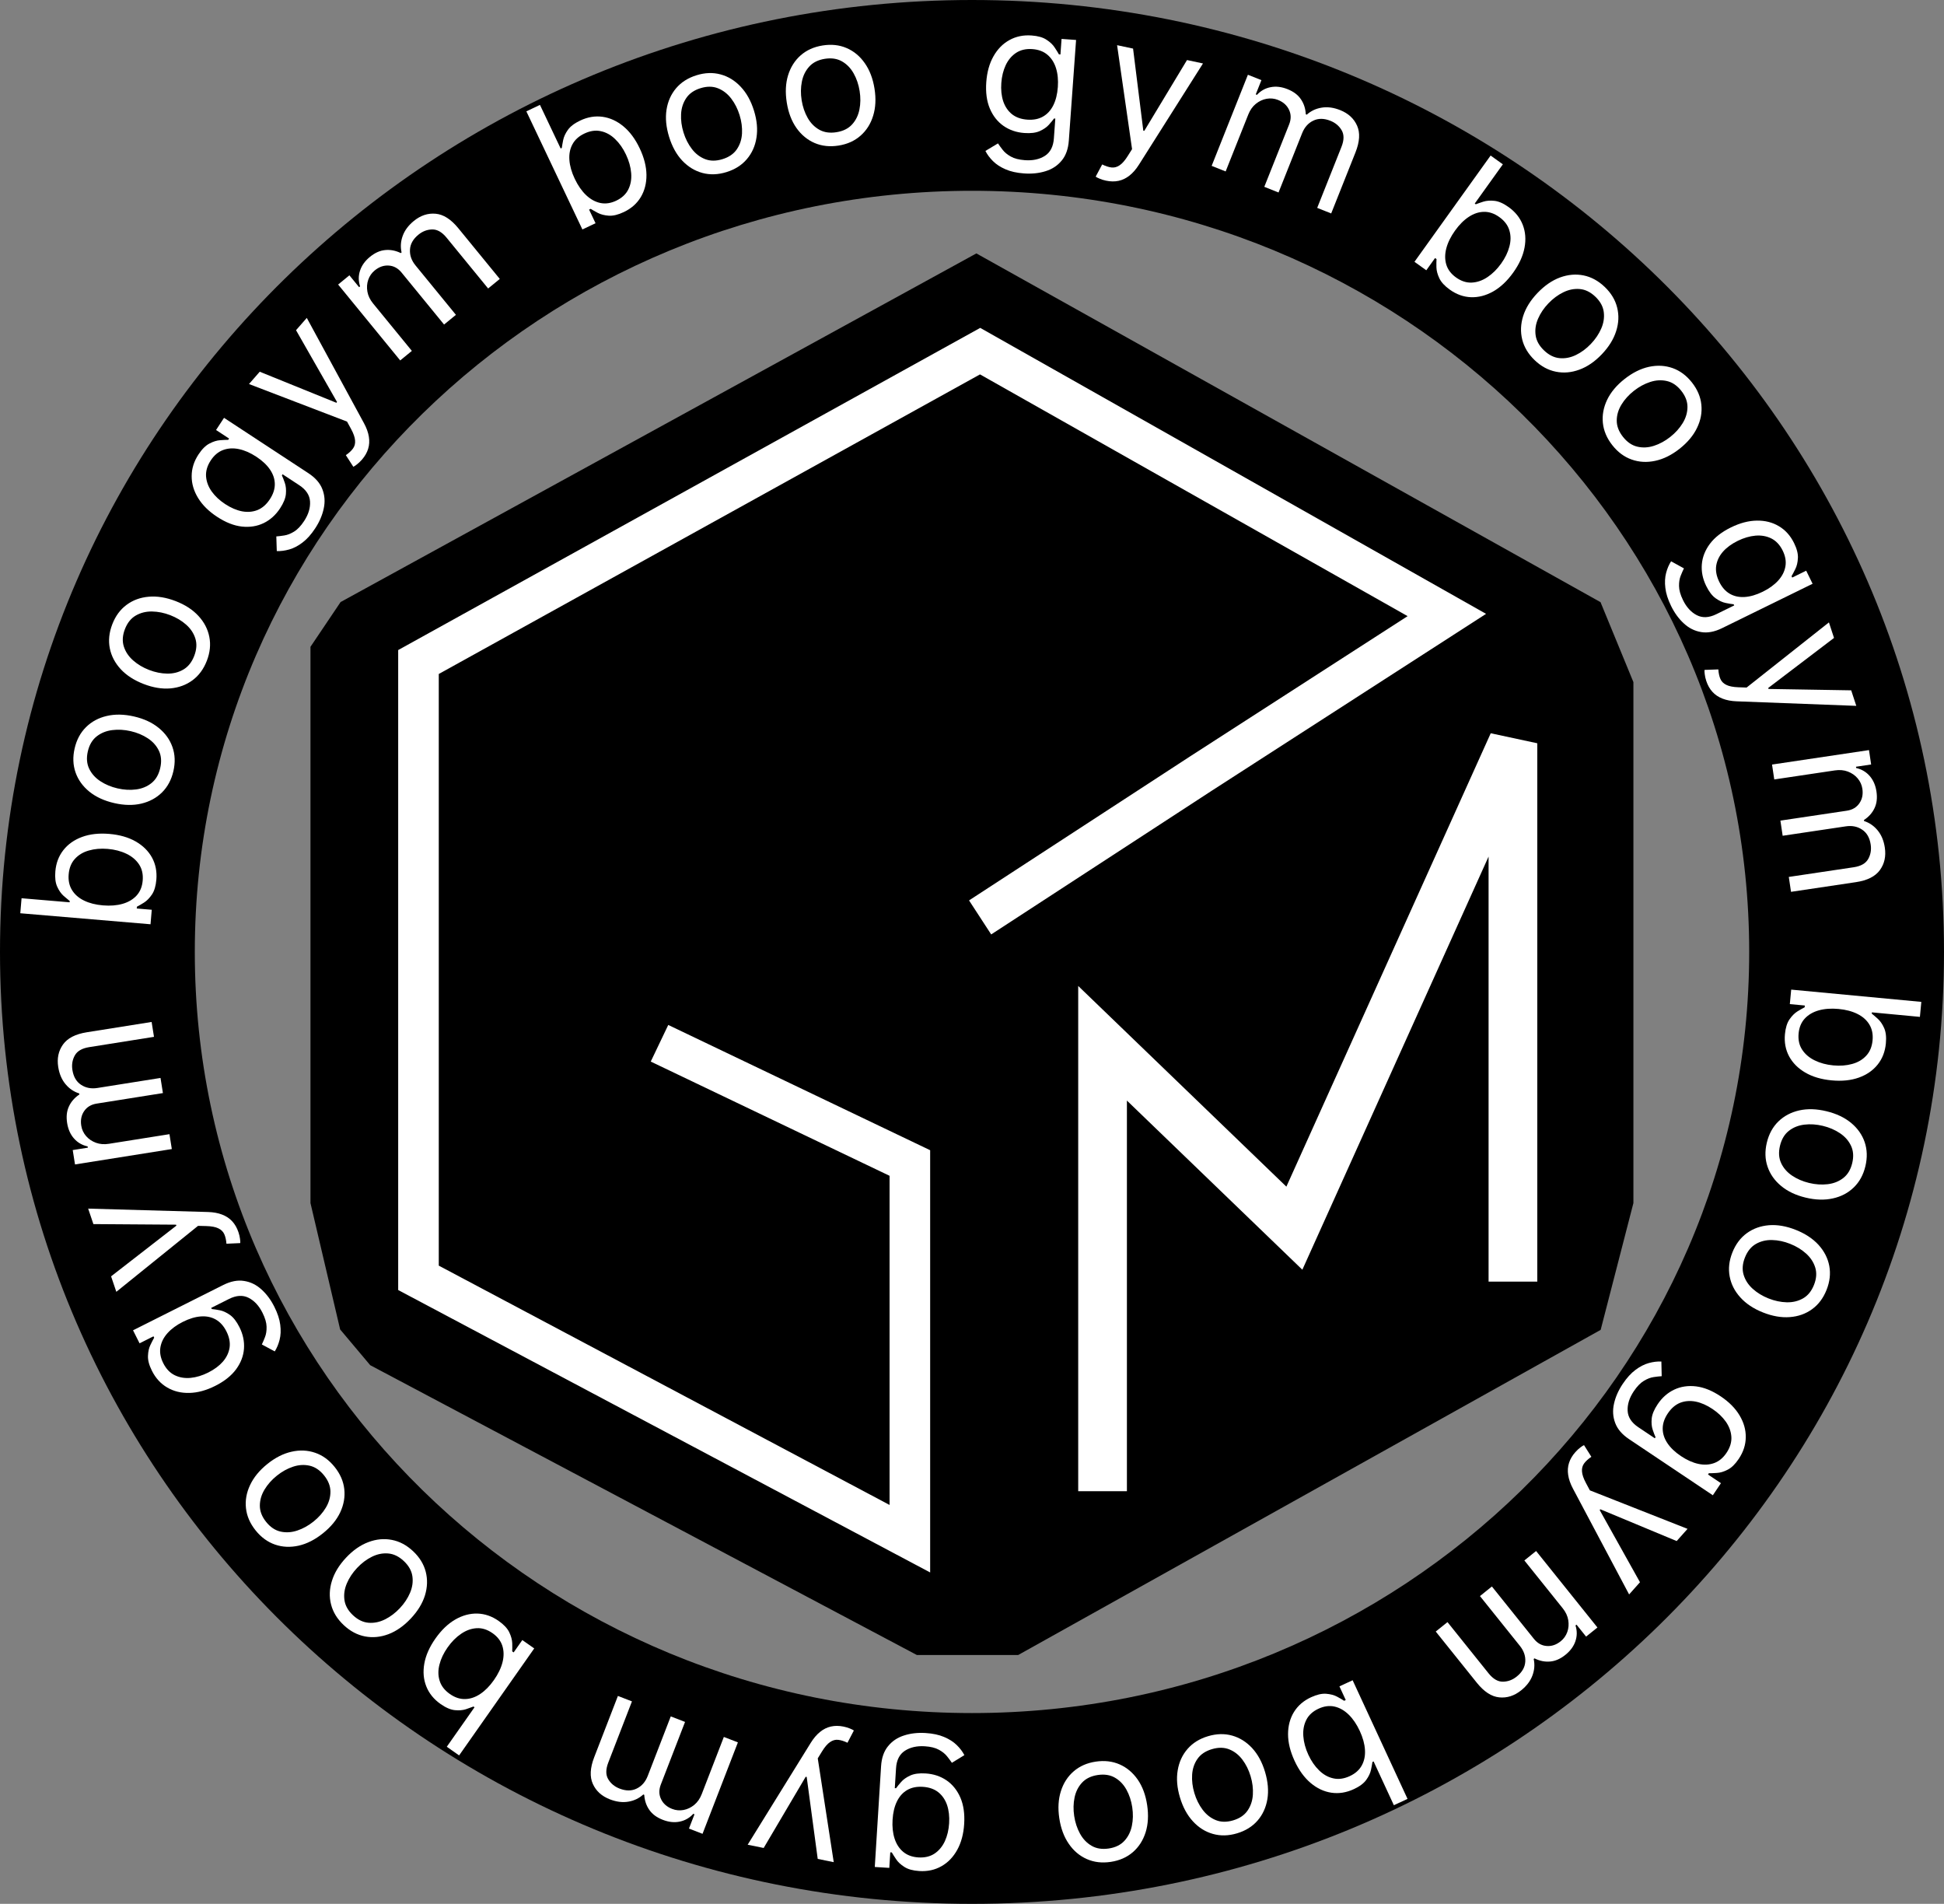 <svg width="479" height="469" viewBox="0 0 479 469" fill="none" xmlns="http://www.w3.org/2000/svg">
<rect x="0" y="0" width="479" height="469" fill="#808080" stroke="none"/>
<path d="M84.27 148.689L240.575 63L393.972 148.689L401.969 168.131V296.305L393.972 327.268L250.753 407.197H226.035L91.54 335.909L84.27 327.268L77 296.305V159.49L84.27 148.689Z" fill="black" stroke="black"/>
<path d="M162.5 257L224.189 286.5V379.048L103.114 314.785V163.082L241.5 86.5L356.5 151.5L296 190.5L241.5 226" stroke="white" stroke-width="10"/>
<path d="M271.669 367.345V257L318.93 302.555L372.785 183.099V315.716" stroke="white" stroke-width="12"/>
<path fill-rule="evenodd" clip-rule="evenodd" d="M239.5 469C371.772 469 479 364.011 479 234.5C479 104.989 371.772 0 239.5 0C107.228 0 0 104.989 0 234.5C0 364.011 107.228 469 239.5 469ZM239.5 422C345.262 422 431 338.053 431 234.5C431 130.947 345.262 47 239.5 47C133.738 47 48 130.947 48 234.5C48 338.053 133.738 422 239.5 422Z" fill="black"/>
<path d="M252.307 42.723C250.519 42.594 248.998 42.253 247.745 41.7C246.492 41.158 245.463 40.485 244.659 39.681C243.865 38.888 243.247 38.055 242.805 37.182L245.903 35.324C246.206 35.788 246.593 36.32 247.065 36.922C247.536 37.534 248.201 38.081 249.059 38.563C249.928 39.056 251.089 39.356 252.542 39.46C254.487 39.6 256.126 39.246 257.459 38.396C258.792 37.546 259.531 36.117 259.675 34.109L260.028 29.216L259.714 29.193C259.411 29.613 258.985 30.129 258.436 30.741C257.899 31.343 257.146 31.862 256.18 32.297C255.224 32.722 253.962 32.878 252.394 32.765C250.449 32.625 248.736 32.039 247.255 31.007C245.784 29.977 244.662 28.55 243.89 26.729C243.127 24.908 242.837 22.743 243.017 20.234C243.195 17.766 243.784 15.649 244.784 13.881C245.784 12.104 247.094 10.768 248.714 9.876C250.335 8.973 252.159 8.595 254.188 8.741C255.756 8.854 256.982 9.205 257.864 9.795C258.758 10.374 259.427 11.011 259.871 11.705C260.326 12.389 260.674 12.95 260.916 13.388L261.292 13.415L261.568 9.588L265.144 9.846L263.359 34.627C263.209 36.697 262.618 38.347 261.583 39.576C260.558 40.816 259.235 41.682 257.612 42.175C255.999 42.679 254.231 42.861 252.307 42.723ZM253.135 29.476C254.62 29.583 255.899 29.334 256.973 28.728C258.047 28.122 258.896 27.201 259.521 25.963C260.146 24.726 260.523 23.219 260.651 21.441C260.776 19.706 260.625 18.155 260.198 16.789C259.771 15.424 259.072 14.328 258.102 13.501C257.131 12.674 255.893 12.207 254.387 12.098C252.819 11.985 251.483 12.288 250.38 13.008C249.288 13.728 248.432 14.738 247.813 16.039C247.204 17.34 246.841 18.806 246.723 20.438C246.603 22.111 246.758 23.609 247.188 24.933C247.629 26.247 248.341 27.307 249.324 28.114C250.317 28.91 251.588 29.365 253.135 29.476Z" fill="white"/>
<path d="M272.529 44.506C271.913 44.376 271.376 44.208 270.915 44.003C270.453 43.808 270.14 43.645 269.975 43.513L271.578 40.51C272.411 40.923 273.173 41.171 273.863 41.253C274.553 41.336 275.217 41.161 275.856 40.728C276.502 40.308 277.173 39.545 277.869 38.44L278.939 36.738L275.25 11.132L279.188 11.969L281.708 32.182L281.954 32.234L292.477 14.794L296.415 15.631L280.632 40.57C279.921 41.694 279.148 42.586 278.311 43.244C277.472 43.912 276.571 44.347 275.606 44.55C274.652 44.754 273.626 44.739 272.529 44.506Z" fill="white"/>
<path d="M298.551 40.858L307.482 18.416L310.813 19.742L309.417 23.249L309.71 23.365C310.654 22.353 311.779 21.723 313.085 21.476C314.395 21.218 315.78 21.381 317.241 21.962C318.721 22.551 319.82 23.378 320.536 24.441C321.266 25.499 321.67 26.737 321.749 28.156L321.982 28.249C323.018 27.319 324.247 26.741 325.667 26.517C327.092 26.283 328.608 26.486 330.215 27.125C332.221 27.924 333.613 29.205 334.389 30.97C335.168 32.724 335.033 34.921 333.982 37.561L328.005 52.58L324.557 51.208L330.534 36.189C331.193 34.533 331.211 33.169 330.589 32.098C329.966 31.026 329.041 30.246 327.813 29.758C326.235 29.13 324.823 29.12 323.576 29.73C322.333 30.33 321.423 31.355 320.846 32.807L315.031 47.417L311.524 46.021L317.642 30.651C318.149 29.375 318.144 28.183 317.627 27.074C317.113 25.956 316.203 25.137 314.898 24.617C314.002 24.261 313.069 24.166 312.1 24.333C311.141 24.504 310.254 24.919 309.439 25.576C308.638 26.227 308.019 27.104 307.581 28.204L301.999 42.23L298.551 40.858Z" fill="white"/>
<path d="M348.525 64.493L367.285 38.317L370.301 40.479L363.376 50.141L363.632 50.325C364.097 50.142 364.716 49.928 365.486 49.68C366.271 49.431 367.184 49.363 368.225 49.476C369.28 49.588 370.447 50.102 371.725 51.017C373.378 52.202 374.539 53.66 375.208 55.39C375.876 57.12 376.021 58.997 375.641 61.021C375.261 63.045 374.332 65.087 372.854 67.15C371.364 69.228 369.719 70.777 367.919 71.796C366.124 72.805 364.302 73.279 362.451 73.216C360.606 73.145 358.865 72.523 357.229 71.351C355.968 70.447 355.108 69.514 354.649 68.553C354.196 67.584 353.957 66.684 353.933 65.854C353.915 65.016 353.923 64.338 353.958 63.822L353.6 63.565L351.439 66.581L348.525 64.493ZM358.525 56.802C357.462 58.285 356.742 59.748 356.365 61.193C355.993 62.629 355.996 63.966 356.373 65.204C356.756 66.433 357.552 67.481 358.762 68.348C360.023 69.252 361.314 69.674 362.634 69.614C363.968 69.551 365.255 69.106 366.493 68.278C367.746 67.448 368.873 66.334 369.875 64.936C370.864 63.556 371.543 62.159 371.91 60.746C372.293 59.331 372.29 57.994 371.902 56.736C371.529 55.475 370.703 54.387 369.425 53.471C368.198 52.591 366.944 52.163 365.663 52.187C364.389 52.202 363.141 52.611 361.921 53.413C360.707 54.207 359.575 55.337 358.525 56.802Z" fill="white"/>
<path d="M378.142 88.728C376.567 87.22 375.543 85.522 375.072 83.635C374.608 81.754 374.688 79.821 375.312 77.835C375.944 75.856 377.122 73.966 378.847 72.163C380.587 70.346 382.435 69.075 384.391 68.35C386.355 67.632 388.287 67.464 390.186 67.845C392.093 68.233 393.834 69.181 395.409 70.689C396.984 72.197 398.003 73.891 398.467 75.772C398.939 77.659 398.855 79.596 398.216 81.583C397.585 83.576 396.4 85.482 394.66 87.299C392.935 89.102 391.094 90.358 389.137 91.068C387.188 91.785 385.26 91.95 383.353 91.561C381.454 91.18 379.717 90.236 378.142 88.728ZM380.447 86.32C381.643 87.465 382.922 88.101 384.281 88.227C385.641 88.353 386.985 88.094 388.313 87.449C389.64 86.805 390.863 85.899 391.979 84.733C393.095 83.567 393.95 82.302 394.543 80.94C395.136 79.578 395.344 78.216 395.165 76.856C394.987 75.495 394.3 74.243 393.104 73.097C391.907 71.952 390.625 71.32 389.258 71.202C387.892 71.083 386.541 71.35 385.205 72.002C383.87 72.654 382.644 73.563 381.528 74.73C380.412 75.896 379.561 77.156 378.975 78.511C378.389 79.866 378.189 81.22 378.374 82.573C378.559 83.925 379.25 85.174 380.447 86.32Z" fill="white"/>
<path d="M397.276 109.67C395.926 107.958 395.15 106.133 394.947 104.198C394.751 102.271 395.1 100.368 395.995 98.489C396.896 96.618 398.327 94.91 400.287 93.367C402.264 91.81 404.271 90.809 406.31 90.364C408.355 89.928 410.291 90.031 412.118 90.674C413.952 91.324 415.543 92.506 416.892 94.219C418.242 95.932 419.014 97.752 419.211 99.679C419.414 101.614 419.061 103.52 418.151 105.398C417.248 107.284 415.808 109.005 413.831 110.562C411.871 112.106 409.873 113.093 407.836 113.523C405.806 113.961 403.874 113.854 402.04 113.204C400.213 112.561 398.625 111.383 397.276 109.67ZM399.895 107.608C400.919 108.909 402.096 109.717 403.425 110.031C404.754 110.346 406.12 110.277 407.525 109.824C408.93 109.371 410.267 108.646 411.535 107.647C412.803 106.648 413.826 105.515 414.604 104.249C415.381 102.982 415.777 101.663 415.79 100.291C415.804 98.92 415.298 97.583 414.273 96.282C413.249 94.981 412.068 94.176 410.731 93.868C409.394 93.56 408.019 93.635 406.606 94.095C405.192 94.554 403.852 95.283 402.583 96.282C401.315 97.281 400.296 98.41 399.527 99.67C398.758 100.93 398.371 102.242 398.365 103.608C398.36 104.973 398.87 106.306 399.895 107.608Z" fill="white"/>
<path d="M411.753 149.272C410.964 147.662 410.493 146.177 410.34 144.816C410.177 143.46 410.24 142.232 410.53 141.132C410.816 140.047 411.224 139.094 411.756 138.273L414.921 140.014C414.673 140.509 414.408 141.111 414.126 141.822C413.834 142.537 413.696 143.387 413.712 144.371C413.723 145.37 414.049 146.524 414.69 147.832C415.548 149.583 416.68 150.82 418.086 151.544C419.491 152.268 421.097 152.187 422.905 151.301L427.31 149.141L427.172 148.859C426.656 148.808 425.996 148.7 425.191 148.534C424.4 148.373 423.573 147.984 422.711 147.368C421.862 146.756 421.092 145.745 420.4 144.333C419.542 142.582 419.185 140.807 419.331 139.008C419.481 137.218 420.148 135.531 421.333 133.946C422.522 132.371 424.246 131.029 426.506 129.922C428.727 128.833 430.853 128.275 432.883 128.249C434.923 128.218 436.736 128.678 438.323 129.628C439.919 130.574 441.164 131.96 442.059 133.786C442.751 135.198 443.065 136.434 443.001 137.493C442.95 138.557 442.737 139.455 442.36 140.188C441.998 140.926 441.689 141.51 441.432 141.939L441.598 142.278L445.044 140.589L446.622 143.808L424.312 154.744C422.448 155.657 420.725 155.977 419.143 155.702C417.555 155.441 416.14 154.733 414.898 153.579C413.65 152.44 412.602 151.004 411.753 149.272ZM423.615 143.317C424.27 144.654 425.13 145.634 426.194 146.256C427.258 146.879 428.482 147.149 429.865 147.066C431.249 146.983 432.741 146.549 434.341 145.765C435.904 144.999 437.168 144.088 438.132 143.031C439.097 141.974 439.692 140.819 439.918 139.564C440.144 138.309 439.924 137.004 439.26 135.649C438.568 134.237 437.633 133.235 436.456 132.645C435.284 132.063 433.98 131.833 432.545 131.953C431.114 132.082 429.664 132.507 428.195 133.226C426.689 133.965 425.473 134.853 424.546 135.891C423.632 136.934 423.075 138.083 422.873 139.338C422.685 140.598 422.932 141.924 423.615 143.317Z" fill="white"/>
<path d="M420.42 167.734C420.224 167.136 420.099 166.587 420.046 166.086C419.982 165.588 419.965 165.235 419.996 165.026L423.398 164.904C423.46 165.832 423.628 166.616 423.904 167.254C424.179 167.891 424.664 168.378 425.358 168.713C426.046 169.061 427.043 169.258 428.349 169.304L430.358 169.374L450.646 153.322L451.9 157.147L435.688 169.479L435.766 169.718L456.133 170.057L457.387 173.882L427.895 172.763C426.565 172.713 425.406 172.492 424.417 172.099C423.418 171.71 422.588 171.149 421.929 170.416C421.273 169.694 420.77 168.8 420.42 167.734Z" fill="white"/>
<path d="M436.629 188.342L460.518 184.779L461.047 188.325L457.315 188.881L457.361 189.192C458.71 189.5 459.821 190.156 460.691 191.16C461.572 192.163 462.128 193.442 462.36 194.997C462.595 196.573 462.433 197.938 461.874 199.092C461.327 200.255 460.46 201.227 459.272 202.008L459.31 202.257C460.635 202.685 461.751 203.456 462.66 204.571C463.578 205.685 464.165 207.097 464.42 208.808C464.739 210.944 464.331 212.791 463.196 214.349C462.071 215.905 460.104 216.892 457.294 217.312L441.306 219.696L440.758 216.026L456.747 213.641C458.509 213.378 459.697 212.708 460.31 211.631C460.923 210.554 461.132 209.362 460.938 208.056C460.687 206.376 459.985 205.15 458.831 204.379C457.688 203.606 456.344 203.335 454.799 203.566L439.246 205.885L438.689 202.153L455.051 199.712C456.409 199.51 457.437 198.906 458.135 197.901C458.844 196.894 459.094 195.696 458.887 194.307C458.745 193.353 458.358 192.499 457.726 191.745C457.096 191.002 456.292 190.444 455.314 190.07C454.348 189.705 453.279 189.61 452.107 189.785L437.177 192.012L436.629 188.342Z" fill="white"/>
<path d="M441.349 243.785L473.412 246.806L473.063 250.501L461.228 249.386L461.198 249.699C461.59 250.009 462.087 250.435 462.689 250.976C463.3 251.529 463.819 252.283 464.245 253.24C464.68 254.207 464.824 255.474 464.676 257.039C464.485 259.064 463.811 260.801 462.653 262.25C461.495 263.7 459.946 264.77 458.007 265.461C456.068 266.152 453.835 266.379 451.309 266.141C448.763 265.901 446.596 265.26 444.809 264.217C443.033 263.176 441.706 261.84 440.828 260.209C439.96 258.58 439.621 256.763 439.809 254.759C439.955 253.214 440.327 252.002 440.926 251.121C441.536 250.241 442.193 249.582 442.897 249.143C443.613 248.705 444.202 248.371 444.666 248.141L444.707 247.702L441.013 247.354L441.349 243.785ZM453.03 248.55C451.214 248.379 449.587 248.494 448.149 248.895C446.721 249.298 445.567 249.974 444.688 250.923C443.819 251.873 443.315 253.089 443.176 254.571C443.03 256.115 443.316 257.443 444.032 258.553C444.758 259.674 445.791 260.561 447.13 261.214C448.478 261.878 450.008 262.291 451.72 262.452C453.411 262.611 454.959 262.494 456.365 262.1C457.781 261.717 458.934 261.042 459.826 260.073C460.727 259.115 461.251 257.854 461.399 256.288C461.54 254.785 461.278 253.486 460.613 252.392C459.958 251.298 458.976 250.427 457.669 249.777C456.372 249.128 454.825 248.719 453.03 248.55Z" fill="white"/>
<path d="M435.348 281.467C435.858 279.347 436.81 277.608 438.204 276.251C439.596 274.904 441.307 274 443.337 273.54C445.364 273.089 447.591 273.156 450.017 273.74C452.463 274.328 454.492 275.285 456.103 276.611C457.711 277.947 458.829 279.531 459.455 281.364C460.079 283.207 460.136 285.189 459.626 287.309C459.116 289.429 458.165 291.162 456.774 292.509C455.38 293.867 453.664 294.769 451.626 295.217C449.586 295.675 447.343 295.61 444.896 295.021C442.471 294.438 440.458 293.479 438.86 292.146C437.259 290.822 436.147 289.239 435.523 287.396C434.896 285.564 434.838 283.587 435.348 281.467ZM438.589 282.247C438.202 283.857 438.296 285.282 438.871 286.52C439.447 287.758 440.347 288.789 441.572 289.612C442.797 290.435 444.195 291.036 445.764 291.413C447.334 291.791 448.857 291.893 450.333 291.72C451.808 291.547 453.089 291.041 454.175 290.202C455.261 289.364 455.998 288.139 456.385 286.529C456.773 284.918 456.674 283.493 456.088 282.252C455.502 281.011 454.592 279.978 453.356 279.153C452.121 278.327 450.718 277.725 449.149 277.348C447.579 276.97 446.061 276.869 444.596 277.045C443.13 277.221 441.86 277.729 440.784 278.57C439.708 279.411 438.977 280.637 438.589 282.247Z" fill="white"/>
<path d="M426.854 308.541C427.659 306.514 428.848 304.928 430.42 303.781C431.988 302.645 433.81 301.992 435.884 301.823C437.955 301.665 440.15 302.046 442.469 302.967C444.807 303.895 446.68 305.13 448.087 306.67C449.491 308.22 450.373 309.947 450.734 311.85C451.091 313.763 450.867 315.732 450.062 317.759C449.257 319.785 448.071 321.367 446.502 322.504C444.93 323.65 443.104 324.301 441.023 324.456C438.939 324.621 436.727 324.239 434.389 323.31C432.07 322.389 430.214 321.155 428.82 319.609C427.423 318.073 426.545 316.348 426.188 314.435C425.828 312.532 426.05 310.567 426.854 308.541ZM429.953 309.772C429.341 311.311 429.233 312.734 429.627 314.041C430.022 315.349 430.767 316.496 431.864 317.485C432.96 318.473 434.258 319.265 435.759 319.861C437.259 320.457 438.752 320.773 440.238 320.811C441.723 320.848 443.063 320.528 444.256 319.852C445.45 319.175 446.352 318.068 446.964 316.528C447.575 314.989 447.679 313.564 447.275 312.252C446.87 310.941 446.115 309.79 445.009 308.798C443.903 307.806 442.6 307.012 441.099 306.416C439.599 305.82 438.111 305.505 436.635 305.472C435.159 305.438 433.83 305.762 432.646 306.442C431.462 307.122 430.564 308.232 429.953 309.772Z" fill="white"/>
<path d="M399.842 340.912C400.839 339.423 401.888 338.271 402.989 337.456C404.081 336.636 405.176 336.076 406.273 335.776C407.355 335.479 408.384 335.354 409.361 335.403L409.441 339.014C408.888 339.048 408.234 339.121 407.478 339.232C406.713 339.338 405.908 339.645 405.064 340.152C404.205 340.662 403.37 341.522 402.559 342.733C401.474 344.353 400.97 345.952 401.048 347.531C401.126 349.11 402.002 350.46 403.674 351.58L407.75 354.31L407.925 354.049C407.711 353.577 407.474 352.952 407.214 352.172C406.957 351.407 406.879 350.496 406.98 349.441C407.084 348.4 407.574 347.227 408.449 345.92C409.534 344.3 410.891 343.102 412.521 342.327C414.145 341.56 415.94 341.292 417.905 341.523C419.864 341.763 421.889 342.583 423.979 343.983C426.035 345.359 427.583 346.92 428.623 348.664C429.671 350.413 430.182 352.213 430.155 354.062C430.136 355.917 429.561 357.689 428.429 359.379C427.554 360.685 426.642 361.576 425.693 362.051C424.747 362.54 423.863 362.806 423.04 362.848C422.22 362.904 421.56 362.929 421.06 362.922L420.85 363.235L424.038 365.371L422.042 368.349L401.4 354.523C399.675 353.368 398.535 352.037 397.98 350.529C397.411 349.025 397.314 347.446 397.69 345.792C398.051 344.142 398.768 342.515 399.842 340.912ZM410.939 348.194C410.11 349.43 409.693 350.665 409.688 351.898C409.682 353.131 410.062 354.325 410.827 355.481C411.592 356.637 412.715 357.711 414.195 358.703C415.641 359.671 417.063 360.308 418.461 360.614C419.859 360.919 421.157 360.855 422.356 360.421C423.555 359.988 424.574 359.144 425.415 357.89C426.29 356.583 426.688 355.273 426.609 353.958C426.525 352.653 426.071 351.409 425.248 350.226C424.419 349.053 423.325 348.011 421.966 347.101C420.573 346.168 419.194 345.56 417.831 345.278C416.471 345.01 415.197 345.103 414.01 345.557C412.826 346.026 411.802 346.905 410.939 348.194Z" fill="white"/>
<path d="M388.169 357.72C388.588 357.251 389 356.867 389.406 356.569C389.805 356.264 390.102 356.072 390.298 355.994L392.112 358.875C391.34 359.394 390.747 359.933 390.334 360.492C389.92 361.05 389.743 361.714 389.802 362.483C389.846 363.252 390.176 364.213 390.792 365.366L391.741 367.138L415.809 376.624L413.131 379.629L394.325 371.801L394.158 371.988L404.091 389.772L401.413 392.777L387.573 366.709C386.948 365.535 386.558 364.422 386.4 363.369C386.236 362.309 386.304 361.31 386.607 360.372C386.902 359.442 387.423 358.558 388.169 357.72Z" fill="white"/>
<path d="M378.495 382.082L393.608 400.923L390.812 403.166L388.45 400.222L388.205 400.419C388.619 401.74 388.612 403.029 388.183 404.287C387.761 405.553 386.936 406.678 385.71 407.662C384.467 408.659 383.206 409.207 381.927 409.305C380.647 409.418 379.371 409.159 378.098 408.527L377.901 408.684C378.2 410.045 378.096 411.398 377.59 412.744C377.091 414.099 376.167 415.318 374.817 416.4C373.133 417.751 371.332 418.329 369.414 418.133C367.504 417.946 365.659 416.744 363.882 414.528L353.767 401.919L356.661 399.597L366.776 412.206C367.892 413.596 369.069 414.285 370.308 414.272C371.547 414.259 372.682 413.839 373.713 413.012C375.037 411.95 375.742 410.726 375.827 409.34C375.919 407.963 375.476 406.666 374.498 405.447L364.659 393.181L367.603 390.82L377.954 403.724C378.813 404.795 379.853 405.379 381.073 405.475C382.299 405.58 383.46 405.193 384.556 404.314C385.308 403.711 385.851 402.946 386.183 402.021C386.508 401.102 386.585 400.126 386.415 399.093C386.244 398.075 385.787 397.104 385.046 396.18L375.6 384.404L378.495 382.082Z" fill="white"/>
<path d="M333.288 413.918L346.814 443.144L343.447 444.703L338.453 433.914L338.168 434.046C338.097 434.541 337.979 435.185 337.814 435.977C337.644 436.784 337.254 437.611 336.642 438.461C336.025 439.324 335.003 440.086 333.575 440.746C331.73 441.6 329.889 441.892 328.054 441.621C326.219 441.35 324.515 440.55 322.941 439.222C321.368 437.894 320.049 436.079 318.983 433.777C317.909 431.455 317.372 429.26 317.374 427.192C317.379 425.133 317.866 423.314 318.833 421.734C319.804 420.164 321.203 418.956 323.03 418.111C324.438 417.459 325.673 417.17 326.736 417.245C327.803 417.329 328.703 417.564 329.437 417.952C330.176 418.35 330.761 418.691 331.193 418.976L331.593 418.791L330.034 415.424L333.288 413.918ZM335.05 426.41C334.283 424.754 333.365 423.406 332.294 422.366C331.228 421.334 330.063 420.678 328.801 420.396C327.542 420.123 326.238 420.3 324.887 420.925C323.479 421.577 322.476 422.491 321.877 423.669C321.274 424.861 321.027 426.2 321.137 427.685C321.242 429.185 321.655 430.715 322.377 432.275C323.091 433.816 323.971 435.095 325.019 436.112C326.062 437.142 327.227 437.799 328.513 438.082C329.794 438.378 331.148 438.196 332.575 437.536C333.945 436.902 334.935 436.022 335.546 434.896C336.161 433.779 336.421 432.492 336.324 431.035C336.232 429.588 335.807 428.046 335.05 426.41Z" fill="white"/>
<path d="M297.654 427.702C299.743 427.077 301.725 427.027 303.599 427.55C305.463 428.076 307.104 429.101 308.522 430.624C309.93 432.151 310.992 434.11 311.706 436.5C312.427 438.911 312.619 441.146 312.282 443.205C311.936 445.267 311.127 447.029 309.858 448.492C308.578 449.958 306.894 451.003 304.804 451.627C302.715 452.252 300.738 452.301 298.874 451.775C297 451.252 295.358 450.222 293.946 448.685C292.525 447.151 291.454 445.179 290.734 442.768C290.019 440.378 289.837 438.157 290.186 436.105C290.526 434.056 291.336 432.298 292.615 430.832C293.885 429.37 295.564 428.326 297.654 427.702ZM298.608 430.896C297.021 431.37 295.837 432.167 295.056 433.287C294.274 434.407 293.836 435.703 293.74 437.176C293.644 438.649 293.827 440.159 294.289 441.706C294.752 443.253 295.429 444.62 296.32 445.809C297.211 446.998 298.293 447.851 299.563 448.368C300.834 448.886 302.263 448.907 303.85 448.433C305.437 447.959 306.619 447.157 307.398 446.027C308.176 444.897 308.612 443.591 308.705 442.108C308.798 440.625 308.613 439.11 308.151 437.563C307.688 436.016 307.013 434.653 306.124 433.475C305.236 432.296 304.158 431.453 302.89 430.945C301.623 430.438 300.195 430.422 298.608 430.896Z" fill="white"/>
<path d="M269.986 433.965C272.143 433.642 274.112 433.872 275.893 434.654C277.664 435.438 279.144 436.685 280.333 438.393C281.512 440.103 282.286 442.192 282.656 444.66C283.029 447.148 282.903 449.388 282.279 451.379C281.645 453.371 280.596 455.002 279.133 456.27C277.659 457.541 275.844 458.337 273.687 458.661C271.531 458.984 269.567 458.753 267.796 457.969C266.014 457.187 264.533 455.935 263.353 454.215C262.163 452.496 261.381 450.392 261.008 447.904C260.639 445.436 260.772 443.211 261.407 441.229C262.033 439.249 263.083 437.623 264.556 436.353C266.02 435.084 267.83 434.288 269.986 433.965ZM270.48 437.262C268.842 437.508 267.557 438.129 266.626 439.128C265.694 440.126 265.077 441.347 264.774 442.792C264.471 444.237 264.439 445.757 264.678 447.354C264.918 448.95 265.395 450.4 266.109 451.703C266.824 453.006 267.774 454.003 268.959 454.694C270.143 455.386 271.555 455.609 273.193 455.364C274.831 455.118 276.115 454.491 277.045 453.483C277.975 452.474 278.591 451.242 278.892 449.787C279.194 448.332 279.225 446.806 278.986 445.21C278.746 443.613 278.27 442.169 277.557 440.876C276.844 439.584 275.896 438.597 274.712 437.916C273.529 437.234 272.118 437.017 270.48 437.262Z" fill="white"/>
<path d="M228.067 426.918C229.856 427.03 231.38 427.356 232.638 427.896C233.897 428.427 234.932 429.09 235.744 429.886C236.546 430.672 237.172 431.499 237.622 432.367L234.542 434.254C234.234 433.794 233.842 433.265 233.365 432.668C232.888 432.061 232.218 431.52 231.355 431.046C230.482 430.561 229.318 430.273 227.863 430.182C225.917 430.061 224.282 430.431 222.957 431.294C221.632 432.157 220.907 433.592 220.782 435.601L220.476 440.498L220.79 440.518C221.09 440.095 221.511 439.575 222.053 438.958C222.585 438.35 223.332 437.824 224.295 437.38C225.246 436.946 226.506 436.778 228.076 436.876C230.022 436.997 231.741 437.567 233.232 438.584C234.712 439.601 235.848 441.016 236.638 442.83C237.417 444.643 237.729 446.806 237.572 449.317C237.418 451.786 236.849 453.909 235.867 455.686C234.883 457.473 233.586 458.821 231.975 459.728C230.363 460.647 228.542 461.042 226.512 460.916C224.943 460.818 223.714 460.478 222.826 459.898C221.927 459.327 221.252 458.697 220.801 458.007C220.34 457.327 219.986 456.769 219.74 456.334L219.363 456.31L219.124 460.139L215.546 459.916L217.094 435.119C217.223 433.047 217.799 431.392 218.822 430.154C219.834 428.904 221.15 428.025 222.768 427.517C224.375 426.997 226.142 426.798 228.067 426.918ZM227.366 440.172C225.88 440.079 224.603 440.341 223.536 440.957C222.468 441.573 221.627 442.503 221.014 443.746C220.401 444.989 220.039 446.5 219.928 448.278C219.819 450.015 219.985 451.564 220.425 452.926C220.865 454.287 221.575 455.377 222.553 456.194C223.531 457.011 224.774 457.467 226.281 457.561C227.85 457.659 229.183 457.343 230.279 456.613C231.364 455.883 232.21 454.864 232.817 453.558C233.413 452.25 233.762 450.781 233.864 449.148C233.969 447.474 233.799 445.977 233.357 444.658C232.903 443.348 232.181 442.295 231.191 441.498C230.189 440.71 228.915 440.268 227.366 440.172Z" fill="white"/>
<path d="M207.828 425.329C208.444 425.454 208.984 425.617 209.446 425.817C209.91 426.007 210.225 426.167 210.391 426.297L208.818 429.316C207.98 428.911 207.216 428.671 206.525 428.595C205.834 428.519 205.172 428.701 204.538 429.139C203.895 429.565 203.231 430.335 202.546 431.448L201.494 433.16L205.431 458.729L201.485 457.93L198.769 437.742L198.523 437.692L188.169 455.234L184.223 454.435L199.763 429.344C200.463 428.213 201.228 427.314 202.058 426.648C202.89 425.971 203.787 425.527 204.75 425.316C205.703 425.102 206.728 425.107 207.828 425.329Z" fill="white"/>
<path d="M181.817 429.223L173.102 451.749L169.758 450.455L171.12 446.936L170.827 446.822C169.892 447.843 168.773 448.484 167.47 448.744C166.163 449.014 164.776 448.865 163.309 448.298C161.823 447.723 160.717 446.907 159.99 445.85C159.25 444.799 158.834 443.565 158.742 442.147L158.508 442.056C157.481 442.996 156.258 443.586 154.84 443.824C153.417 444.071 151.9 443.883 150.286 443.259C148.272 442.48 146.869 441.212 146.076 439.455C145.279 437.708 145.394 435.51 146.419 432.86L152.252 417.784L155.713 419.123L149.88 434.199C149.237 435.861 149.232 437.225 149.865 438.291C150.498 439.356 151.431 440.127 152.662 440.604C154.246 441.217 155.659 441.212 156.9 440.591C158.137 439.979 159.037 438.945 159.601 437.488L165.275 422.823L168.794 424.184L162.825 439.613C162.33 440.893 162.346 442.086 162.875 443.189C163.399 444.303 164.317 445.113 165.627 445.62C166.526 445.968 167.46 446.054 168.427 445.877C169.385 445.697 170.268 445.274 171.076 444.609C171.871 443.95 172.482 443.068 172.909 441.963L178.356 427.884L181.817 429.223Z" fill="white"/>
<path d="M131.634 406.078L113.126 432.433L110.089 430.3L116.921 420.572L116.664 420.391C116.2 420.577 115.584 420.798 114.815 421.053C114.033 421.31 113.12 421.387 112.079 421.283C111.023 421.182 109.851 420.679 108.564 419.776C106.9 418.607 105.725 417.161 105.04 415.437C104.354 413.713 104.192 411.837 104.552 409.81C104.913 407.783 105.822 405.732 107.28 403.655C108.75 401.562 110.38 399.998 112.171 398.962C113.955 397.935 115.773 397.444 117.625 397.489C119.47 397.542 121.217 398.147 122.864 399.304C124.134 400.196 125.003 401.12 125.471 402.077C125.933 403.042 126.18 403.939 126.213 404.769C126.239 405.607 126.237 406.285 126.207 406.802L126.567 407.055L128.7 404.018L131.634 406.078ZM121.708 413.865C122.756 412.372 123.462 410.901 123.826 409.453C124.184 408.013 124.168 406.677 123.779 405.443C123.385 404.217 122.578 403.177 121.36 402.322C120.09 401.43 118.796 401.02 117.476 401.093C116.142 401.168 114.86 401.626 113.63 402.466C112.385 403.308 111.269 404.433 110.281 405.84C109.305 407.229 108.64 408.633 108.285 410.049C107.916 411.468 107.932 412.805 108.332 414.059C108.717 415.317 109.554 416.397 110.84 417.301C112.076 418.168 113.334 418.584 114.614 418.548C115.889 418.521 117.132 418.1 118.344 417.286C119.551 416.481 120.672 415.34 121.708 413.865Z" fill="white"/>
<path d="M101.782 382.125C103.372 383.618 104.411 385.306 104.901 387.189C105.382 389.065 105.321 390.999 104.716 392.991C104.103 394.975 102.943 396.877 101.235 398.696C99.513 400.53 97.677 401.818 95.727 402.562C93.77 403.298 91.841 403.485 89.938 403.122C88.028 402.752 86.278 401.821 84.688 400.328C83.099 398.835 82.063 397.151 81.582 395.275C81.092 393.392 81.157 391.454 81.777 389.462C82.389 387.462 83.556 385.546 85.279 383.711C86.987 381.893 88.816 380.619 90.765 379.89C92.708 379.154 94.634 378.971 96.544 379.341C98.447 379.704 100.193 380.632 101.782 382.125ZM99.5 384.555C98.293 383.421 97.009 382.798 95.648 382.685C94.287 382.572 92.946 382.844 91.624 383.501C90.302 384.158 89.089 385.075 87.984 386.252C86.879 387.429 86.036 388.701 85.456 390.069C84.876 391.437 84.682 392.801 84.873 394.159C85.064 395.518 85.763 396.764 86.97 397.898C88.178 399.032 89.466 399.651 90.833 399.757C92.201 399.862 93.55 399.582 94.879 398.918C96.208 398.253 97.425 397.332 98.53 396.155C99.635 394.978 100.474 393.71 101.047 392.349C101.62 390.989 101.807 389.633 101.609 388.282C101.41 386.931 100.708 385.689 99.5 384.555Z" fill="white"/>
<path d="M82.451 361.368C83.816 363.068 84.61 364.884 84.831 366.817C85.046 368.742 84.715 370.649 83.838 372.537C82.955 374.416 81.54 376.137 79.595 377.7C77.634 379.276 75.636 380.295 73.602 380.76C71.561 381.216 69.624 381.131 67.791 380.506C65.951 379.873 64.348 378.706 62.983 377.006C61.617 375.306 60.827 373.494 60.612 371.569C60.39 369.636 60.725 367.726 61.617 365.84C62.502 363.946 63.925 362.211 65.887 360.635C67.832 359.072 69.821 358.066 71.853 357.617C73.879 357.159 75.812 357.247 77.652 357.88C79.486 358.505 81.085 359.668 82.451 361.368ZM79.852 363.456C78.814 362.164 77.63 361.368 76.298 361.066C74.966 360.764 73.6 360.846 72.2 361.312C70.799 361.778 69.47 362.517 68.211 363.528C66.953 364.539 65.941 365.682 65.175 366.955C64.41 368.229 64.027 369.552 64.026 370.924C64.026 372.296 64.544 373.627 65.582 374.919C66.619 376.21 67.808 377.003 69.147 377.298C70.487 377.594 71.862 377.505 73.27 377.032C74.679 376.56 76.013 375.818 77.271 374.807C78.53 373.796 79.538 372.657 80.295 371.389C81.052 370.122 81.427 368.806 81.419 367.441C81.411 366.075 80.889 364.747 79.852 363.456Z" fill="white"/>
<path d="M67.595 321.911C68.4 323.513 68.885 324.993 69.052 326.353C69.228 327.707 69.176 328.936 68.897 330.038C68.622 331.126 68.223 332.083 67.699 332.909L64.517 331.199C64.76 330.702 65.019 330.096 65.295 329.383C65.579 328.665 65.709 327.814 65.684 326.83C65.664 325.831 65.326 324.681 64.672 323.379C63.797 321.636 62.653 320.41 61.241 319.7C59.829 318.99 58.223 319.086 56.424 319.99L52.04 322.191L52.181 322.473C52.697 322.518 53.358 322.62 54.165 322.778C54.957 322.932 55.788 323.312 56.656 323.92C57.511 324.524 58.291 325.528 58.996 326.933C59.872 328.675 60.245 330.447 60.117 332.248C59.984 334.039 59.333 335.732 58.164 337.328C56.99 338.915 55.279 340.273 53.031 341.402C50.82 342.513 48.699 343.091 46.669 343.136C44.63 343.187 42.812 342.745 41.217 341.81C39.612 340.88 38.353 339.506 37.44 337.689C36.734 336.283 36.409 335.051 36.463 333.991C36.503 332.927 36.708 332.027 37.077 331.29C37.432 330.548 37.736 329.962 37.988 329.53L37.819 329.193L34.39 330.915L32.781 327.711L54.984 316.56C56.839 315.629 58.559 315.293 60.144 315.553C61.733 315.798 63.155 316.492 64.409 317.634C65.667 318.761 66.73 320.187 67.595 321.911ZM55.791 327.98C55.123 326.649 54.254 325.678 53.184 325.066C52.114 324.453 50.888 324.195 49.505 324.292C48.122 324.388 46.635 324.836 45.042 325.636C43.487 326.417 42.232 327.34 41.277 328.406C40.323 329.472 39.739 330.633 39.526 331.89C39.312 333.147 39.544 334.45 40.222 335.799C40.927 337.204 41.871 338.197 43.054 338.776C44.232 339.346 45.538 339.564 46.972 339.43C48.402 339.287 49.847 338.848 51.309 338.114C52.808 337.361 54.016 336.461 54.933 335.414C55.836 334.363 56.382 333.208 56.572 331.951C56.748 330.69 56.488 329.366 55.791 327.98Z" fill="white"/>
<path d="M58.747 303.525C58.949 304.121 59.079 304.669 59.138 305.169C59.206 305.666 59.226 306.019 59.197 306.228L55.797 306.384C55.726 305.456 55.55 304.674 55.268 304.039C54.987 303.404 54.497 302.922 53.8 302.594C53.108 302.252 52.109 302.065 50.803 302.031L48.794 301.981L28.662 318.229L27.371 314.416L43.463 301.927L43.382 301.689L23.013 301.547L21.722 297.734L51.224 298.568C52.554 298.605 53.715 298.815 54.708 299.198C55.711 299.578 56.546 300.131 57.212 300.857C57.876 301.573 58.387 302.463 58.747 303.525Z" fill="white"/>
<path d="M42.336 283.061L18.482 286.852L17.919 283.312L21.646 282.719L21.597 282.409C20.244 282.114 19.128 281.469 18.248 280.473C17.357 279.479 16.789 278.205 16.542 276.652C16.292 275.078 16.441 273.712 16.989 272.553C17.525 271.385 18.383 270.405 19.563 269.612L19.523 269.364C18.194 268.948 17.07 268.188 16.151 267.081C15.222 265.976 14.622 264.57 14.35 262.861C14.011 260.729 14.402 258.878 15.522 257.309C16.632 255.743 18.589 254.736 21.395 254.29L37.36 251.753L37.942 255.418L21.977 257.955C20.217 258.235 19.036 258.916 18.433 259.999C17.831 261.082 17.633 262.276 17.84 263.581C18.107 265.258 18.82 266.477 19.982 267.237C21.132 267.999 22.479 268.257 24.022 268.012L39.551 265.544L40.144 269.271L23.806 271.867C22.45 272.083 21.428 272.696 20.739 273.708C20.041 274.721 19.801 275.922 20.022 277.309C20.173 278.262 20.568 279.112 21.207 279.859C21.845 280.597 22.654 281.147 23.635 281.511C24.605 281.867 25.674 281.952 26.844 281.766L41.753 279.396L42.336 283.061Z" fill="white"/>
<path d="M37.09 227.687L5 224.973L5.313 221.275L17.159 222.277L17.185 221.963C16.79 221.656 16.289 221.235 15.682 220.7C15.066 220.153 14.54 219.404 14.105 218.452C13.66 217.489 13.504 216.223 13.637 214.656C13.808 212.63 14.466 210.887 15.61 209.426C16.754 207.966 18.292 206.881 20.225 206.171C22.158 205.461 24.388 205.214 26.916 205.427C29.465 205.643 31.638 206.263 33.434 207.289C35.22 208.313 36.56 209.636 37.454 211.258C38.337 212.879 38.694 214.693 38.525 216.699C38.394 218.245 38.033 219.461 37.443 220.347C36.842 221.233 36.191 221.898 35.49 222.344C34.779 222.789 34.193 223.129 33.731 223.363L33.694 223.802L37.392 224.115L37.09 227.687ZM25.364 223.034C27.181 223.188 28.807 223.057 30.242 222.642C31.666 222.226 32.813 221.539 33.683 220.581C34.542 219.623 35.035 218.402 35.16 216.919C35.291 215.373 34.993 214.048 34.265 212.945C33.529 211.831 32.487 210.954 31.142 210.314C29.788 209.663 28.254 209.265 26.541 209.12C24.848 208.977 23.301 209.109 21.899 209.516C20.487 209.912 19.34 210.599 18.458 211.577C17.566 212.543 17.054 213.809 16.922 215.376C16.794 216.88 17.069 218.177 17.745 219.265C18.41 220.352 19.4 221.214 20.714 221.852C22.017 222.488 23.567 222.882 25.364 223.034Z" fill="white"/>
<path d="M42.725 189.962C42.236 192.087 41.3 193.835 39.92 195.206C38.541 196.567 36.84 197.487 34.814 197.967C32.791 198.437 30.564 198.392 28.132 197.832C25.68 197.268 23.643 196.33 22.019 195.02C20.397 193.7 19.264 192.127 18.62 190.3C17.978 188.464 17.901 186.483 18.391 184.358C18.88 182.233 19.814 180.49 21.192 179.129C22.573 177.758 24.28 176.839 26.314 176.371C28.349 175.894 30.593 175.937 33.045 176.502C35.476 177.062 37.498 178 39.109 179.318C40.723 180.626 41.85 182.198 42.492 184.035C43.137 185.861 43.214 187.837 42.725 189.962ZM39.476 189.214C39.848 187.6 39.74 186.176 39.153 184.944C38.565 183.711 37.655 182.689 36.422 181.878C35.188 181.067 33.785 180.48 32.212 180.118C30.639 179.756 29.115 179.668 27.641 179.856C26.167 180.044 24.891 180.562 23.814 181.411C22.736 182.26 22.011 183.492 21.639 185.106C21.268 186.72 21.381 188.145 21.978 189.38C22.576 190.615 23.497 191.639 24.74 192.452C25.984 193.266 27.392 193.854 28.965 194.216C30.538 194.578 32.057 194.664 33.521 194.474C34.984 194.284 36.25 193.764 37.318 192.912C38.385 192.061 39.105 190.828 39.476 189.214Z" fill="white"/>
<path d="M50.964 162.777C50.179 164.811 49.006 166.409 47.445 167.571C45.887 168.723 44.072 169.393 41.999 169.581C39.93 169.76 37.731 169.4 35.404 168.501C33.057 167.595 31.172 166.378 29.75 164.852C28.332 163.315 27.433 161.597 27.054 159.698C26.679 157.789 26.884 155.817 27.669 153.783C28.455 151.749 29.626 150.156 31.183 149.004C32.744 147.842 34.564 147.174 36.643 146.999C38.726 146.814 40.941 147.175 43.288 148.081C45.616 148.98 47.484 150.196 48.892 151.728C50.304 153.251 51.198 154.968 51.574 156.877C51.953 158.776 51.75 160.743 50.964 162.777ZM47.854 161.576C48.451 160.031 48.546 158.607 48.139 157.304C47.732 156 46.975 154.86 45.869 153.882C44.764 152.904 43.458 152.125 41.951 151.543C40.445 150.962 38.95 150.66 37.464 150.637C35.978 150.614 34.642 150.946 33.455 151.634C32.267 152.322 31.376 153.438 30.779 154.984C30.183 156.529 30.093 157.955 30.509 159.262C30.926 160.569 31.692 161.713 32.808 162.695C33.924 163.676 35.234 164.458 36.741 165.039C38.247 165.621 39.738 165.921 41.214 165.94C42.69 165.96 44.016 165.623 45.193 164.932C46.371 164.24 47.258 163.122 47.854 161.576Z" fill="white"/>
<path d="M77.664 130.154C76.681 131.653 75.642 132.815 74.549 133.64C73.465 134.471 72.376 135.041 71.282 135.352C70.203 135.659 69.175 135.793 68.198 135.754L68.084 132.144C68.636 132.105 69.289 132.026 70.044 131.907C70.808 131.794 71.61 131.479 72.449 130.964C73.303 130.446 74.13 129.578 74.929 128.36C75.999 126.729 76.487 125.125 76.394 123.547C76.301 121.969 75.413 120.628 73.73 119.524L69.628 116.832L69.455 117.095C69.674 117.565 69.917 118.188 70.184 118.965C70.449 119.728 70.535 120.638 70.444 121.694C70.35 122.735 69.872 123.914 69.009 125.228C67.94 126.859 66.594 128.07 64.971 128.861C63.355 129.643 61.563 129.928 59.596 129.716C57.634 129.495 55.602 128.695 53.498 127.314C51.429 125.957 49.867 124.412 48.81 122.678C47.745 120.938 47.217 119.144 47.227 117.295C47.227 115.44 47.785 113.662 48.901 111.961C49.764 110.647 50.667 109.747 51.611 109.263C52.553 108.765 53.435 108.491 54.257 108.441C55.077 108.377 55.736 108.346 56.236 108.348L56.444 108.033L53.235 105.928L55.202 102.93L75.976 116.559C77.711 117.697 78.864 119.018 79.433 120.519C80.017 122.018 80.129 123.596 79.769 125.253C79.424 126.908 78.722 128.541 77.664 130.154ZM66.498 122.979C67.315 121.734 67.72 120.496 67.713 119.263C67.707 118.03 67.316 116.839 66.54 115.691C65.764 114.542 64.631 113.479 63.141 112.502C61.686 111.547 60.258 110.924 58.857 110.632C57.456 110.34 56.159 110.416 54.964 110.861C53.769 111.306 52.758 112.16 51.93 113.422C51.067 114.737 50.682 116.051 50.773 117.364C50.87 118.669 51.335 119.909 52.17 121.083C53.01 122.249 54.114 123.28 55.481 124.177C56.884 125.097 58.268 125.692 59.633 125.961C60.996 126.215 62.269 126.11 63.452 125.645C64.632 125.165 65.647 124.276 66.498 122.979Z" fill="white"/>
<path d="M89.17 113.241C88.756 113.714 88.347 114.102 87.944 114.404C87.549 114.713 87.253 114.907 87.058 114.987L85.216 112.124C85.984 111.597 86.571 111.053 86.979 110.49C87.387 109.928 87.558 109.263 87.491 108.494C87.44 107.725 87.101 106.767 86.474 105.621L85.509 103.858L61.351 94.603L64 91.572L82.879 99.22L83.045 99.031L72.942 81.343L75.592 78.312L89.68 104.246C90.316 105.415 90.717 106.525 90.885 107.576C91.059 108.634 91 109.633 90.707 110.574C90.42 111.507 89.908 112.396 89.17 113.241Z" fill="white"/>
<path d="M98.611 88.789L83.317 70.094L86.093 67.823L88.482 70.745L88.726 70.545C88.299 69.229 88.294 67.939 88.71 66.677C89.121 65.407 89.934 64.275 91.151 63.279C92.385 62.27 93.64 61.71 94.918 61.6C96.197 61.474 97.476 61.722 98.755 62.341L98.95 62.182C98.638 60.825 98.729 59.471 99.222 58.119C99.708 56.76 100.621 55.533 101.96 54.438C103.631 53.07 105.427 52.475 107.346 52.652C109.258 52.821 111.114 54.005 112.913 56.204L123.148 68.716L120.276 71.066L110.04 58.554C108.912 57.175 107.728 56.497 106.489 56.522C105.25 56.547 104.119 56.978 103.097 57.814C101.782 58.89 101.089 60.12 101.017 61.506C100.939 62.884 101.394 64.177 102.383 65.386L112.34 77.558L109.419 79.947L98.945 67.143C98.075 66.08 97.03 65.506 95.809 65.421C94.582 65.328 93.424 65.726 92.337 66.616C91.591 67.227 91.055 67.996 90.732 68.925C90.416 69.847 90.348 70.823 90.528 71.855C90.709 72.871 91.175 73.838 91.925 74.754L101.483 86.439L98.611 88.789Z" fill="white"/>
<path d="M143.503 56.525L129.694 27.431L133.046 25.84L138.144 36.58L138.428 36.445C138.494 35.949 138.606 35.304 138.763 34.51C138.925 33.702 139.308 32.871 139.911 32.016C140.52 31.147 141.535 30.375 142.955 29.701C144.792 28.829 146.63 28.519 148.468 28.773C150.305 29.026 152.017 29.809 153.603 31.122C155.19 32.434 156.527 34.236 157.615 36.528C158.711 38.839 159.269 41.029 159.288 43.097C159.302 45.156 158.833 46.98 157.881 48.569C156.925 50.148 155.538 51.37 153.72 52.233C152.318 52.898 151.086 53.199 150.022 53.135C148.955 53.061 148.052 52.834 147.314 52.453C146.572 52.063 145.983 51.727 145.548 51.446L145.151 51.635L146.742 54.988L143.503 56.525ZM141.62 44.05C142.402 45.698 143.334 47.038 144.415 48.068C145.491 49.089 146.662 49.734 147.927 50.004C149.188 50.264 150.491 50.075 151.836 49.437C153.237 48.771 154.232 47.847 154.819 46.663C155.41 45.465 155.644 44.124 155.52 42.64C155.401 41.142 154.972 39.616 154.235 38.063C153.507 36.529 152.614 35.258 151.556 34.252C150.503 33.231 149.332 32.586 148.043 32.316C146.76 32.032 145.407 32.227 143.987 32.901C142.623 33.548 141.641 34.438 141.041 35.57C140.437 36.692 140.19 37.981 140.301 39.437C140.407 40.884 140.847 42.422 141.62 44.05Z" fill="white"/>
<path d="M179.008 42.393C176.925 43.038 174.944 43.108 173.065 42.603C171.195 42.095 169.544 41.086 168.111 39.576C166.688 38.063 165.608 36.115 164.871 33.731C164.127 31.328 163.913 29.095 164.23 27.032C164.556 24.967 165.347 23.197 166.603 21.722C167.868 20.244 169.542 19.183 171.625 18.538C173.709 17.893 175.685 17.825 177.554 18.333C179.433 18.838 181.085 19.852 182.511 21.375C183.948 22.895 185.037 24.857 185.781 27.26C186.519 29.644 186.723 31.863 186.393 33.918C186.074 35.971 185.281 37.736 184.016 39.214C182.76 40.689 181.091 41.748 179.008 42.393ZM178.022 39.208C179.605 38.719 180.781 37.91 181.551 36.783C182.322 35.656 182.748 34.355 182.83 32.881C182.911 31.407 182.713 29.899 182.236 28.357C181.759 26.815 181.069 25.454 180.166 24.274C179.263 23.094 178.174 22.251 176.898 21.746C175.622 21.241 174.193 21.233 172.611 21.723C171.029 22.212 169.854 23.026 169.087 24.163C168.319 25.301 167.896 26.611 167.818 28.095C167.739 29.579 167.939 31.092 168.416 32.634C168.893 34.176 169.582 35.532 170.481 36.703C171.381 37.873 172.467 38.705 173.74 39.2C175.012 39.695 176.44 39.698 178.022 39.208Z" fill="white"/>
<path d="M206.633 35.859C204.48 36.203 202.509 35.992 200.72 35.227C198.942 34.46 197.45 33.227 196.245 31.53C195.05 29.831 194.256 27.75 193.863 25.286C193.466 22.802 193.57 20.561 194.175 18.564C194.79 16.566 195.824 14.925 197.275 13.642C198.737 12.358 200.544 11.544 202.697 11.2C204.851 10.857 206.817 11.068 208.595 11.835C210.384 12.601 211.877 13.838 213.073 15.547C214.28 17.255 215.081 19.351 215.478 21.836C215.871 24.3 215.76 26.526 215.143 28.514C214.536 30.5 213.502 32.136 212.04 33.42C210.589 34.702 208.787 35.516 206.633 35.859ZM206.108 32.567C207.744 32.306 209.023 31.672 209.945 30.665C210.867 29.658 211.472 28.431 211.761 26.983C212.051 25.536 212.068 24.015 211.813 22.421C211.559 20.826 211.068 19.381 210.341 18.086C209.614 16.79 208.655 15.802 207.463 15.121C206.272 14.441 204.858 14.231 203.223 14.492C201.587 14.754 200.309 15.393 199.389 16.41C198.468 17.428 197.864 18.665 197.577 20.123C197.289 21.581 197.273 23.107 197.527 24.701C197.782 26.295 198.272 27.735 198.997 29.021C199.723 30.306 200.68 31.284 201.87 31.954C203.06 32.624 204.472 32.828 206.108 32.567Z" fill="white"/>
</svg>
